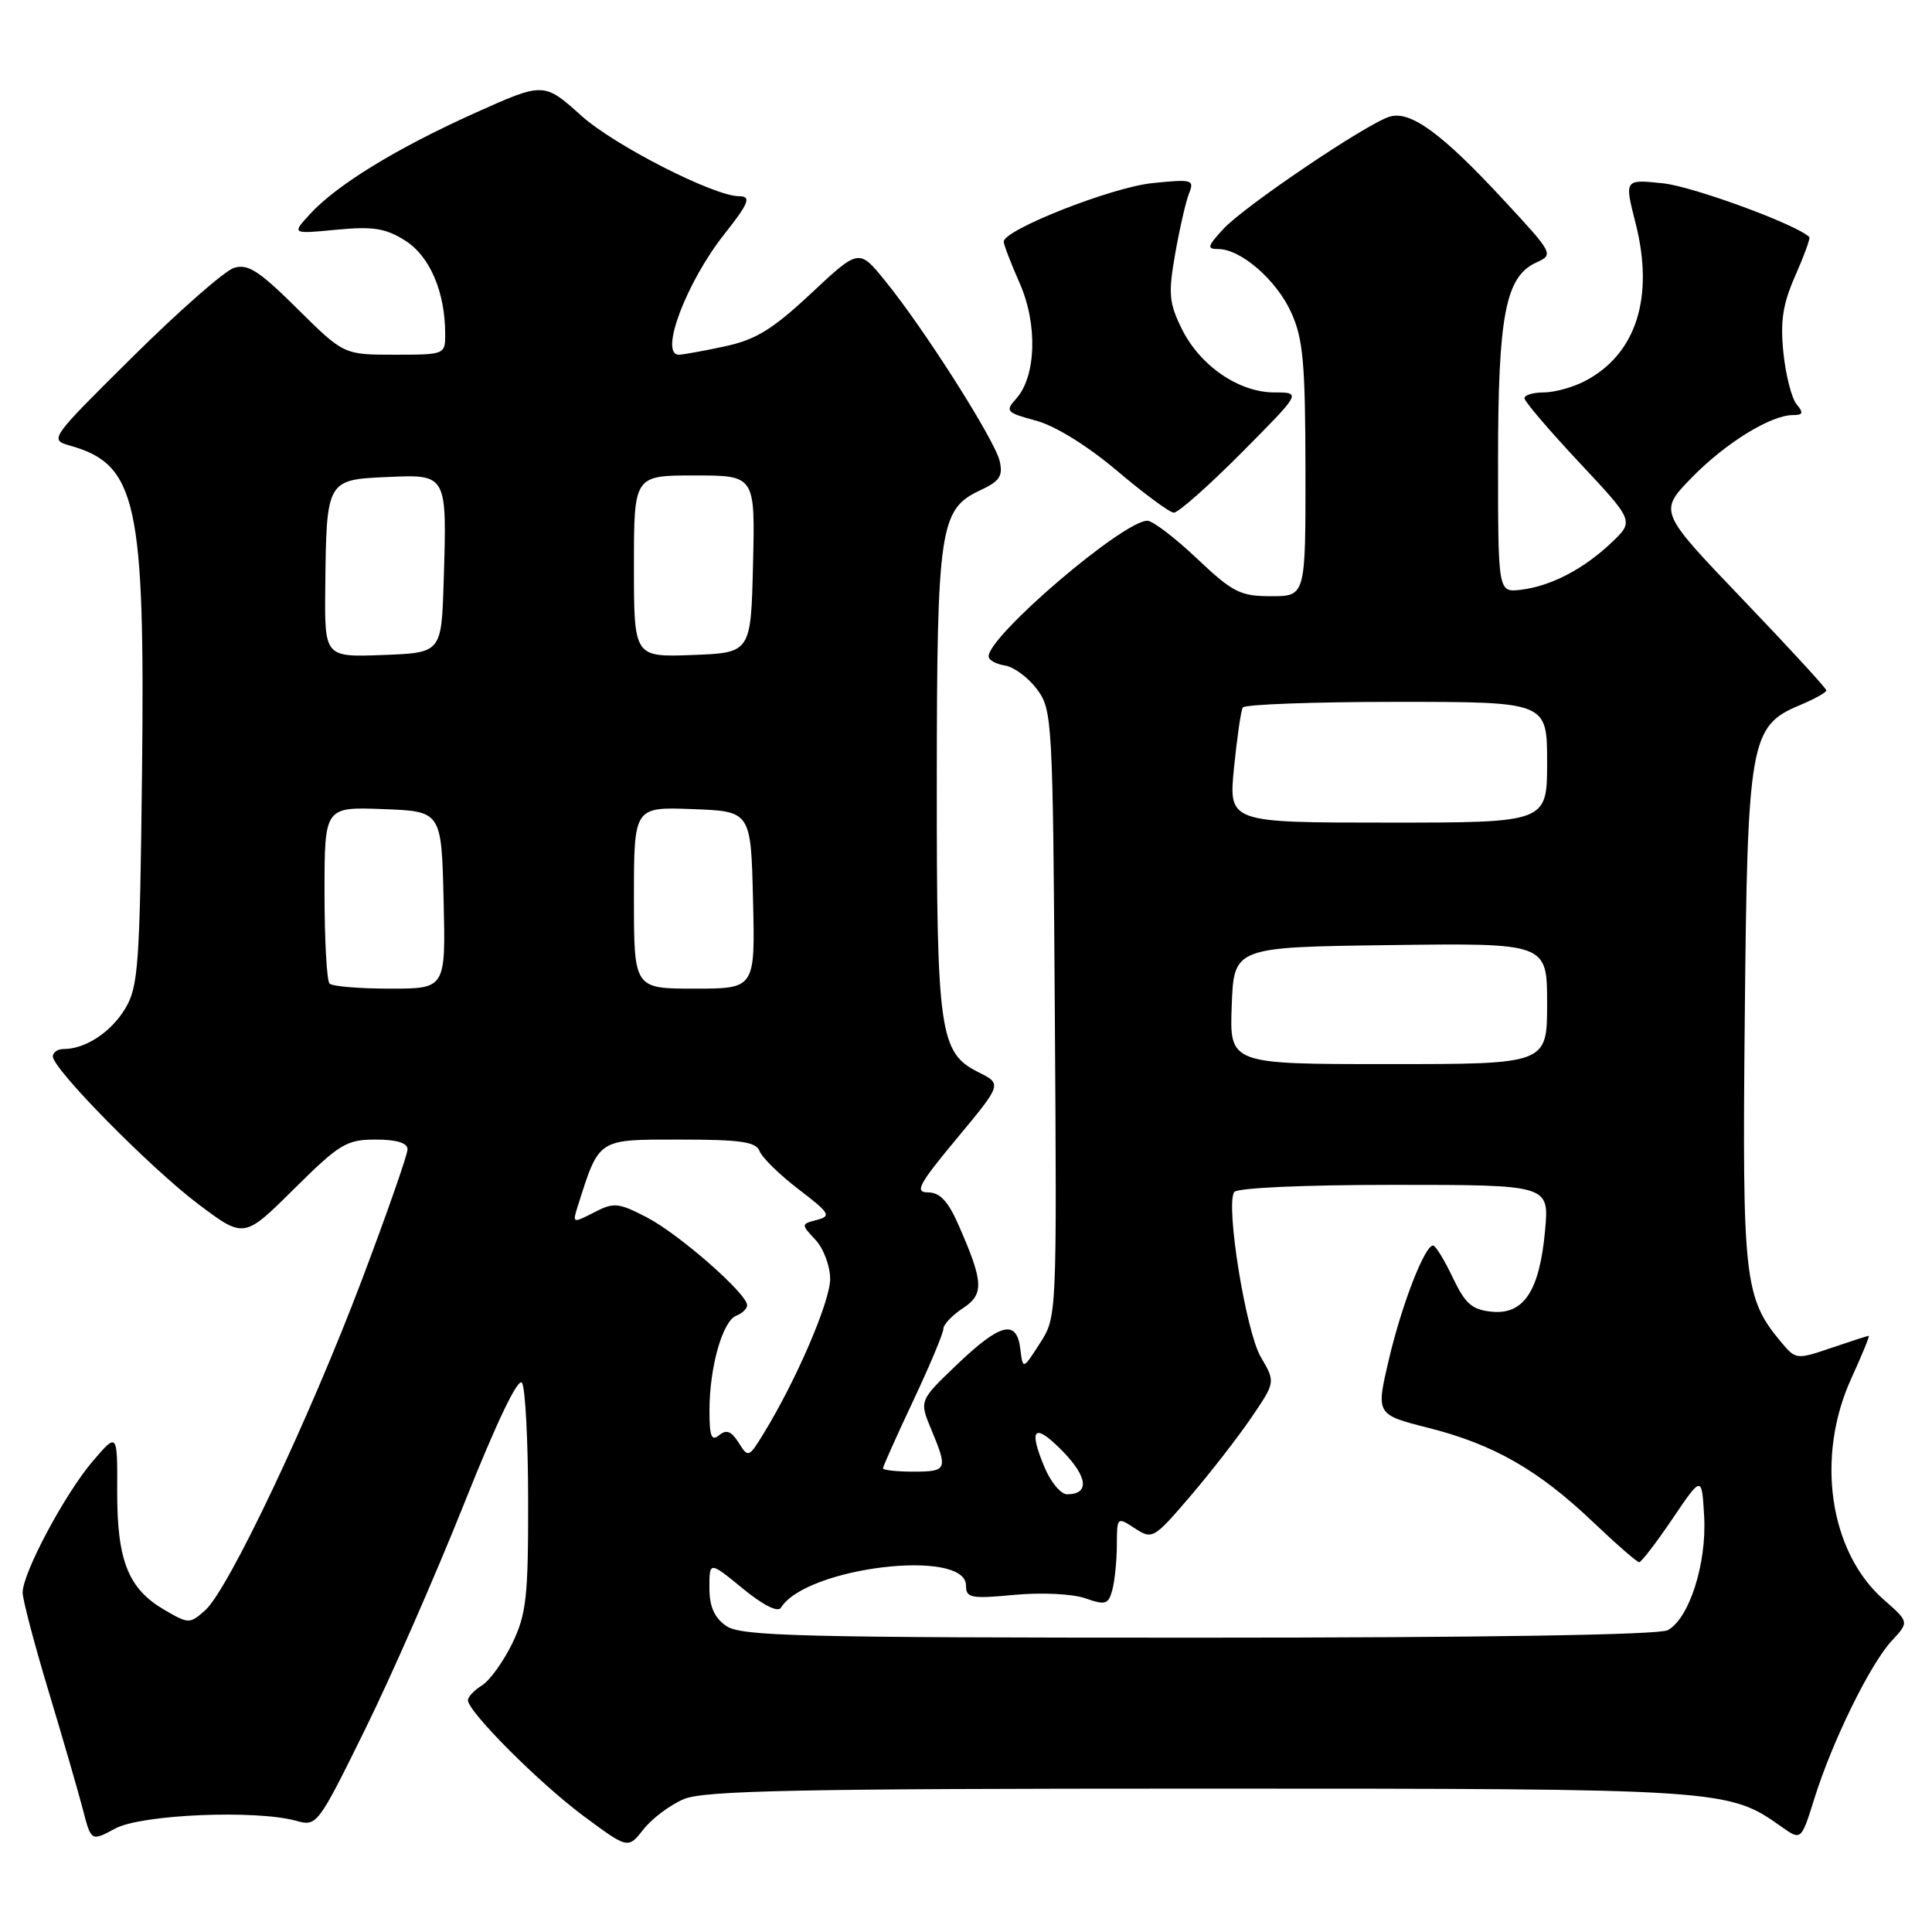 <?xml version="1.0" encoding="UTF-8" standalone="no"?>
<!DOCTYPE svg PUBLIC "-//W3C//DTD SVG 1.1//EN" "http://www.w3.org/Graphics/SVG/1.1/DTD/svg11.dtd" >
<svg xmlns="http://www.w3.org/2000/svg" xmlns:xlink="http://www.w3.org/1999/xlink" version="1.1" viewBox="0 0 256 256">
 <g >
 <path fill="currentColor"
d=" M 90.64 238.38 C 93.33 237.26 105.96 237.00 158.93 237.00 C 228.55 237.00 228.97 237.03 236.08 242.07 C 238.67 243.90 238.67 243.90 240.45 238.20 C 242.83 230.64 247.81 220.49 250.67 217.41 C 252.98 214.92 252.98 214.92 249.59 211.95 C 242.39 205.62 240.55 193.03 245.32 182.62 C 246.73 179.53 247.77 177.00 247.62 177.00 C 247.48 177.00 245.25 177.72 242.67 178.60 C 238.05 180.17 237.95 180.16 236.02 177.85 C 231.12 171.98 230.85 169.60 231.19 134.94 C 231.54 98.17 231.89 96.20 238.46 93.45 C 240.41 92.64 242.00 91.75 242.00 91.48 C 242.00 91.21 237.00 85.77 230.89 79.39 C 219.79 67.79 219.79 67.79 224.14 63.31 C 228.61 58.72 234.63 55.00 237.58 55.00 C 238.91 55.00 239.01 54.71 238.06 53.57 C 237.40 52.78 236.62 49.71 236.31 46.74 C 235.88 42.53 236.23 40.28 237.89 36.52 C 239.06 33.86 239.90 31.56 239.74 31.41 C 238.10 29.76 224.34 24.71 220.37 24.29 C 215.24 23.75 215.24 23.75 216.71 29.52 C 219.24 39.42 216.80 46.98 209.96 50.52 C 208.39 51.33 205.95 52.00 204.55 52.00 C 203.15 52.00 202.00 52.34 202.00 52.77 C 202.00 53.19 205.27 57.02 209.27 61.29 C 216.54 69.05 216.54 69.05 213.52 71.91 C 209.81 75.43 205.47 77.68 201.50 78.15 C 198.50 78.50 198.50 78.50 198.50 61.00 C 198.50 41.79 199.49 36.64 203.56 34.79 C 205.89 33.73 205.84 33.62 199.34 26.61 C 191.07 17.66 186.86 14.59 184.10 15.47 C 180.94 16.47 164.82 27.37 162.08 30.36 C 159.98 32.64 159.89 33.00 161.42 33.00 C 164.42 33.00 169.14 37.10 171.09 41.40 C 172.67 44.87 172.96 48.08 172.98 62.25 C 173.00 79.00 173.00 79.00 168.44 79.00 C 164.34 79.00 163.35 78.50 158.59 74.00 C 155.69 71.25 152.73 69.00 152.03 69.00 C 148.83 69.00 131.00 84.23 131.00 86.97 C 131.00 87.46 131.97 88.00 133.15 88.18 C 134.33 88.36 136.24 89.77 137.40 91.32 C 139.44 94.06 139.51 95.28 139.77 134.32 C 140.04 174.50 140.04 174.50 137.79 178.00 C 135.54 181.50 135.54 181.50 135.20 178.75 C 134.72 174.78 132.58 175.30 126.83 180.79 C 121.80 185.59 121.80 185.59 123.40 189.42 C 125.62 194.74 125.51 195.00 121.00 195.00 C 118.80 195.00 117.00 194.80 117.00 194.56 C 117.00 194.32 118.80 190.29 121.00 185.62 C 123.20 180.95 125.00 176.65 125.00 176.08 C 125.00 175.51 126.16 174.29 127.57 173.36 C 130.43 171.49 130.35 169.90 126.98 162.25 C 125.62 159.16 124.53 158.00 122.98 158.00 C 121.15 158.00 121.71 156.96 126.81 150.82 C 132.78 143.64 132.78 143.64 129.64 142.07 C 124.50 139.50 124.11 136.81 124.13 103.50 C 124.15 70.04 124.53 67.47 129.82 65.00 C 132.49 63.75 132.93 63.09 132.45 61.05 C 131.77 58.23 122.45 43.56 117.29 37.22 C 113.82 32.94 113.82 32.94 107.48 38.87 C 102.36 43.66 100.14 45.02 96.02 45.90 C 93.20 46.51 90.47 47.00 89.95 47.00 C 87.31 47.00 90.95 37.37 96.00 31.00 C 99.24 26.91 99.59 26.00 97.93 26.00 C 94.61 26.00 81.39 19.26 77.04 15.34 C 72.06 10.87 72.06 10.87 62.87 15.00 C 52.47 19.69 44.64 24.49 41.07 28.37 C 38.65 31.01 38.65 31.01 44.57 30.44 C 49.44 29.98 51.07 30.23 53.69 31.88 C 56.96 33.95 58.98 38.67 58.99 44.25 C 59.00 46.98 58.95 47.00 52.28 47.00 C 45.55 47.00 45.55 47.00 39.39 40.90 C 34.31 35.86 32.84 34.92 30.99 35.50 C 29.75 35.90 23.74 41.18 17.62 47.24 C 6.50 58.26 6.50 58.26 9.36 59.07 C 18.11 61.56 19.22 66.64 18.82 102.25 C 18.53 127.98 18.33 130.78 16.58 133.66 C 14.70 136.78 11.31 139.00 8.45 139.00 C 7.65 139.00 7.00 139.44 7.00 139.98 C 7.00 141.65 19.96 154.80 26.31 159.58 C 32.34 164.11 32.34 164.11 38.95 157.55 C 44.99 151.56 45.91 151.00 49.78 151.00 C 52.56 151.00 54.00 151.44 54.00 152.29 C 54.00 153.00 51.29 160.76 47.97 169.54 C 40.99 188.00 30.25 210.66 27.19 213.37 C 25.13 215.19 25.01 215.19 21.79 213.32 C 16.99 210.52 15.51 206.80 15.53 197.64 C 15.56 189.79 15.56 189.79 12.27 193.64 C 8.58 197.97 3.00 208.43 3.00 211.02 C 3.00 211.95 4.55 217.84 6.44 224.11 C 8.33 230.37 10.37 237.41 10.98 239.76 C 12.08 244.01 12.08 244.01 15.29 242.28 C 18.75 240.42 33.92 239.78 39.26 241.27 C 41.98 242.03 42.13 241.84 48.32 229.27 C 51.79 222.25 57.71 208.73 61.50 199.24 C 65.83 188.37 68.67 182.45 69.17 183.24 C 69.61 183.93 69.98 191.00 69.98 198.93 C 70.00 211.62 69.74 213.90 67.88 217.75 C 66.71 220.16 64.91 222.66 63.88 223.31 C 62.85 223.95 62.00 224.84 62.00 225.28 C 62.00 226.80 71.51 236.33 77.36 240.66 C 83.22 245.00 83.22 245.00 85.28 242.38 C 86.41 240.94 88.82 239.14 90.64 238.38 Z  M 164.50 60.00 C 172.45 52.00 172.45 52.00 168.87 52.00 C 164.15 52.00 158.98 48.45 156.58 43.55 C 154.89 40.11 154.79 38.89 155.73 33.56 C 156.32 30.23 157.14 26.64 157.57 25.59 C 158.28 23.81 157.95 23.72 152.65 24.27 C 147.26 24.83 133.00 30.45 133.00 32.02 C 133.00 32.42 133.95 34.90 135.11 37.52 C 137.52 42.96 137.30 49.90 134.64 52.84 C 133.16 54.48 133.33 54.67 137.28 55.74 C 139.82 56.42 144.09 59.07 148.00 62.37 C 151.57 65.39 154.96 67.90 155.52 67.93 C 156.09 67.97 160.13 64.40 164.50 60.00 Z  M 96.22 215.44 C 94.64 214.34 94.00 212.87 94.00 210.38 C 94.00 206.87 94.00 206.87 98.41 210.48 C 101.12 212.70 103.08 213.69 103.48 213.03 C 106.80 207.65 128.00 205.11 128.00 210.09 C 128.00 211.74 128.64 211.87 134.39 211.33 C 137.98 210.99 142.11 211.19 143.80 211.78 C 146.49 212.72 146.87 212.60 147.39 210.67 C 147.71 209.47 147.98 206.80 147.99 204.73 C 148.00 200.99 148.02 200.97 150.37 202.51 C 152.68 204.02 152.88 203.91 157.70 198.28 C 160.42 195.10 164.08 190.39 165.83 187.81 C 169.01 183.13 169.01 183.13 167.06 179.81 C 165.09 176.46 162.39 159.79 163.53 157.96 C 163.87 157.40 172.65 157.00 184.70 157.00 C 205.28 157.00 205.28 157.00 204.73 163.04 C 204.01 171.03 201.92 174.22 197.69 173.81 C 195.05 173.55 194.16 172.78 192.50 169.29 C 191.40 166.97 190.23 165.06 189.90 165.04 C 188.80 164.97 185.74 172.85 184.02 180.19 C 182.32 187.44 182.32 187.44 189.31 189.21 C 197.94 191.40 203.84 194.78 211.09 201.68 C 214.17 204.61 216.91 207.00 217.20 207.00 C 217.48 207.00 219.47 204.41 221.61 201.25 C 225.50 195.50 225.50 195.50 225.81 200.95 C 226.16 207.19 223.82 214.49 220.98 216.01 C 219.82 216.63 196.64 217.00 158.79 217.00 C 105.79 217.00 98.17 216.81 96.22 215.44 Z  M 138.40 194.41 C 136.20 189.16 137.07 188.45 140.88 192.37 C 144.16 195.76 144.36 198.00 141.39 198.00 C 140.57 198.00 139.22 196.38 138.40 194.41 Z  M 97.88 191.17 C 96.91 189.63 96.25 189.38 95.29 190.17 C 94.27 191.02 94.00 190.33 94.01 186.87 C 94.01 181.16 95.75 175.03 97.56 174.34 C 98.35 174.03 99.00 173.41 99.00 172.95 C 99.00 171.43 90.00 163.54 85.75 161.33 C 81.91 159.34 81.35 159.29 78.70 160.66 C 75.90 162.10 75.84 162.08 76.53 159.91 C 79.43 150.78 79.09 151.00 90.04 151.00 C 98.17 151.00 100.18 151.29 100.66 152.55 C 100.99 153.40 103.31 155.67 105.82 157.59 C 109.95 160.74 110.19 161.14 108.25 161.64 C 106.13 162.20 106.13 162.22 108.06 164.29 C 109.13 165.44 110.00 167.77 110.00 169.47 C 110.00 172.44 105.53 182.85 101.23 189.87 C 99.22 193.16 99.14 193.19 97.88 191.17 Z  M 163.21 133.25 C 163.50 125.50 163.50 125.50 184.25 125.23 C 205.00 124.96 205.00 124.96 205.00 132.98 C 205.00 141.00 205.00 141.00 183.96 141.00 C 162.92 141.00 162.92 141.00 163.21 133.25 Z  M 43.67 130.33 C 43.30 129.97 43.00 124.55 43.00 118.29 C 43.00 106.92 43.00 106.92 50.75 107.21 C 58.50 107.50 58.50 107.50 58.78 119.25 C 59.06 131.00 59.06 131.00 51.70 131.00 C 47.65 131.00 44.03 130.70 43.67 130.33 Z  M 84.00 118.96 C 84.00 106.92 84.00 106.92 91.75 107.21 C 99.50 107.50 99.50 107.50 99.78 119.25 C 100.06 131.00 100.06 131.00 92.03 131.00 C 84.00 131.00 84.00 131.00 84.00 118.96 Z  M 163.51 101.75 C 163.91 97.76 164.43 94.16 164.67 93.75 C 164.92 93.34 174.09 93.00 185.06 93.00 C 205.00 93.00 205.00 93.00 205.00 101.00 C 205.00 109.00 205.00 109.00 183.90 109.00 C 162.80 109.00 162.80 109.00 163.51 101.75 Z  M 43.10 77.79 C 43.25 63.62 43.29 63.56 51.26 63.21 C 59.28 62.85 59.23 62.76 58.79 77.00 C 58.50 86.50 58.50 86.50 50.75 86.79 C 43.00 87.08 43.00 87.08 43.10 77.79 Z  M 84.00 75.04 C 84.00 63.00 84.00 63.00 92.03 63.00 C 100.06 63.00 100.06 63.00 99.78 74.75 C 99.50 86.50 99.50 86.50 91.75 86.79 C 84.00 87.08 84.00 87.08 84.00 75.04 Z "/>
</g>
</svg>
